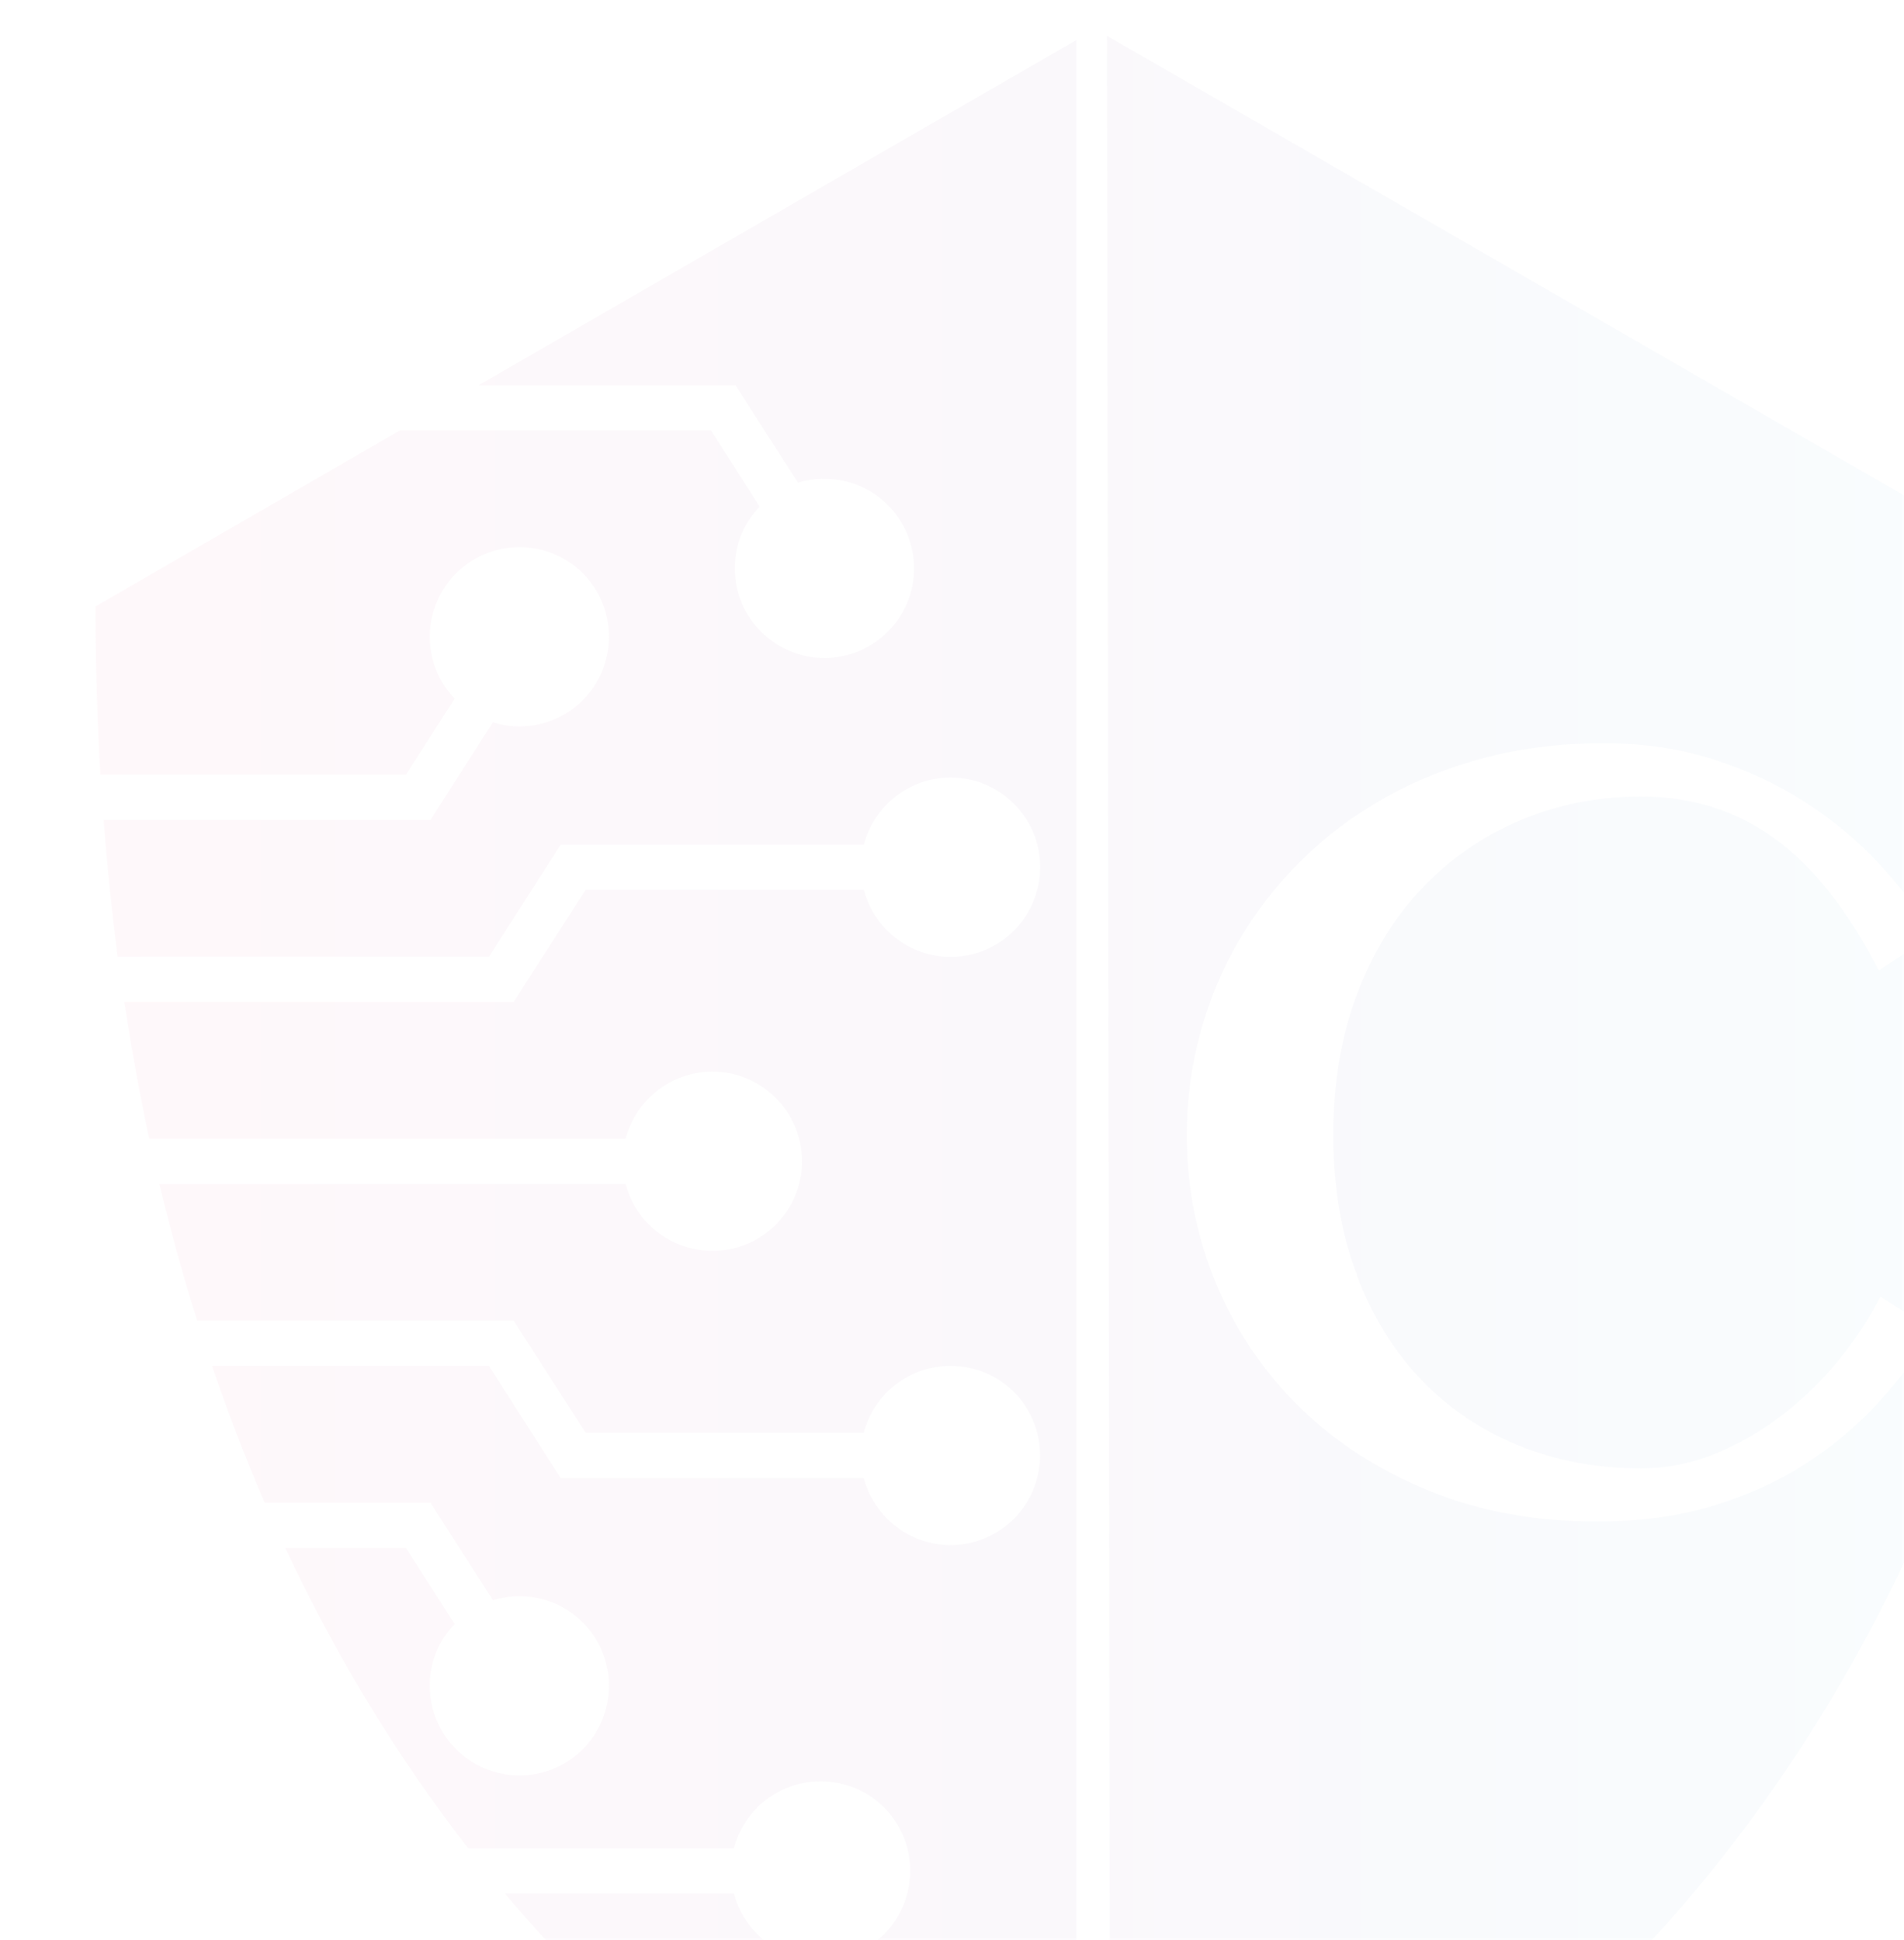 <svg width="319" height="325" viewBox="0 0 319 325" fill="none" xmlns="http://www.w3.org/2000/svg">
<mask id="mask0_1296_292" style="mask-type:alpha" maskUnits="userSpaceOnUse" x="0" y="0" width="319" height="325">
<rect width="319" height="325" fill="#D9D9D9"/>
</mask>
<g mask="url(#mask0_1296_292)">
<g opacity="0.05">
<path d="M180.356 6.695L80.179 64.54H123.232L124.341 66.29L133.695 80.869C135.084 80.414 136.594 80.214 138.144 80.214C142.273 80.214 146.028 81.884 148.727 84.583C151.466 87.323 153.137 91.078 153.137 95.206C153.137 99.335 151.466 103.13 148.727 105.829C146.028 108.529 142.273 110.239 138.144 110.239C134.015 110.239 130.221 108.529 127.521 105.829C124.782 103.13 123.112 99.376 123.112 95.206C123.112 91.037 124.702 87.563 127.281 84.877L119.116 72.09H67.03L16 101.594C16 111.148 16.281 120.555 16.815 129.788H68.006L76.17 117.04C73.591 114.341 72.001 110.707 72.001 106.658C72.001 102.609 73.671 98.774 76.411 96.035C79.11 93.336 82.865 91.665 87.034 91.665C91.203 91.665 94.917 93.336 97.657 96.035C100.356 98.774 102.026 102.529 102.026 106.658C102.026 110.787 100.356 114.582 97.657 117.281C94.917 120.02 91.163 121.69 87.034 121.69C85.484 121.69 84.014 121.45 82.584 120.996L73.231 135.627L72.121 137.378H17.35C17.964 145.141 18.739 152.784 19.715 160.254H81.929L93.942 141.507H144.719C145.413 138.848 146.803 136.523 148.647 134.679C151.386 131.939 155.101 130.269 159.27 130.269C163.439 130.269 167.154 131.939 169.893 134.679C172.632 137.418 174.262 141.132 174.262 145.261C174.262 149.39 172.592 153.185 169.893 155.884C167.154 158.624 163.399 160.294 159.27 160.294C152.282 160.294 146.402 155.51 144.732 149.056H98.124L87.181 166.093L86.072 167.844H20.824C22.013 175.647 23.403 183.29 24.993 190.76H104.819C105.514 188.141 106.863 185.776 108.747 183.932C111.447 181.233 115.201 179.522 119.37 179.522C123.539 179.522 127.254 181.233 129.953 183.932C132.693 186.631 134.363 190.386 134.363 194.555C134.363 198.724 132.693 202.438 129.953 205.178C127.254 207.877 123.499 209.547 119.37 209.547C115.241 209.547 111.447 207.877 108.747 205.178C106.863 203.294 105.514 200.969 104.819 198.35H26.703C28.587 206.153 30.672 213.796 33.037 221.226H86.058L87.167 222.976L98.111 240.013H144.719C146.389 233.559 152.282 228.816 159.257 228.816C163.386 228.816 167.14 230.486 169.88 233.185C172.579 235.924 174.249 239.679 174.249 243.808C174.249 247.937 172.579 251.692 169.88 254.431C167.14 257.13 163.386 258.841 159.257 258.841C155.128 258.841 151.373 257.13 148.634 254.431C146.79 252.547 145.4 250.222 144.705 247.603H93.929L81.916 228.816H35.522C38.181 236.659 41.161 244.342 44.341 251.732H72.121L73.231 253.482L82.584 268.06C84.014 267.646 85.484 267.406 87.034 267.406C91.163 267.406 94.917 269.076 97.657 271.815C100.356 274.514 102.026 278.269 102.026 282.398C102.026 286.527 100.356 290.322 97.657 293.021C94.917 295.76 91.163 297.431 87.034 297.431C82.905 297.431 79.11 295.76 76.411 293.021C73.671 290.322 72.001 286.567 72.001 282.398C72.001 278.229 73.591 274.755 76.17 272.069L68.006 259.322H47.789C56.367 277.588 66.616 294.411 78.428 309.617H122.951C123.646 306.998 125.036 304.673 126.88 302.789C129.619 300.09 133.334 298.42 137.503 298.42C141.672 298.42 145.387 300.09 148.126 302.789C150.825 305.528 152.495 309.283 152.495 313.412C152.495 317.541 150.825 321.296 148.126 324.035C145.387 326.734 141.632 328.444 137.503 328.444C133.374 328.444 129.619 326.734 126.88 324.035C125.036 322.151 123.646 319.826 122.951 317.207H84.588C110.044 347.432 142.193 370.803 180.342 386.29" fill="url(#paint0_linear_1296_292)"/>
<path d="M349.228 100.418L185.46 6L186.022 387.038C368.977 312.904 349.228 100.418 349.228 100.418ZM227.298 213.596C229.93 220.518 233.551 226.384 238.161 231.181C242.771 235.978 248.209 239.639 254.476 242.178C260.743 244.717 267.545 245.986 274.881 245.986C279.263 245.986 283.499 245.144 287.575 243.447C291.65 241.75 295.432 239.545 298.906 236.82C302.38 234.094 305.507 231.02 308.259 227.6C311.012 224.179 313.27 220.718 315.034 217.204L323.867 222.843C321.301 227.038 318.254 231.074 314.753 234.922C311.239 238.77 307.19 242.191 302.58 245.171C297.97 248.151 292.773 250.516 286.973 252.266C281.174 254.017 274.707 254.899 267.558 254.899C257.216 254.899 247.822 253.175 239.404 249.727C230.972 246.28 223.743 241.617 217.73 235.724C211.717 229.831 207.054 222.949 203.767 215.092C200.48 207.222 198.836 198.911 198.836 190.132C198.836 184.306 199.584 178.614 201.094 173.068C202.604 167.523 204.769 162.325 207.628 157.461C210.474 152.611 213.962 148.148 218.064 144.112C222.166 140.063 226.803 136.589 231.974 133.676C237.146 130.763 242.798 128.505 248.944 126.902C255.091 125.298 261.639 124.51 268.6 124.51C275.562 124.51 281.375 125.405 286.987 127.196C292.599 128.986 297.703 131.351 302.313 134.291C306.923 137.244 311.025 140.638 314.633 144.486C318.241 148.335 321.328 152.37 323.893 156.566L314.78 162.579C309.582 152.49 303.743 145.101 297.289 140.438C290.835 135.774 283.406 133.436 275.001 133.436C267.785 133.436 261.051 134.745 254.784 137.391C248.517 140.023 243.052 143.778 238.375 148.669C233.698 153.559 230.037 159.492 227.378 166.481C224.719 173.469 223.382 181.353 223.382 190.132C223.382 198.911 224.692 206.661 227.338 213.596H227.298Z" fill="url(#paint1_linear_1296_292)"/>
</g>
</g>
<defs>
<linearGradient id="paint0_linear_1296_292" x1="16" y1="196.519" x2="344.698" y2="196.519" gradientUnits="userSpaceOnUse">
<stop stop-color="#EF669A"/>
<stop offset="0.51" stop-color="#9171B1"/>
<stop offset="1" stop-color="#72CEEC"/>
</linearGradient>
<linearGradient id="paint1_linear_1296_292" x1="16.12" y1="196.519" x2="344.899" y2="196.519" gradientUnits="userSpaceOnUse">
<stop stop-color="#EF669A"/>
<stop offset="0.51" stop-color="#9171B1"/>
<stop offset="1" stop-color="#72CEEC"/>
</linearGradient>
</defs>
</svg>
